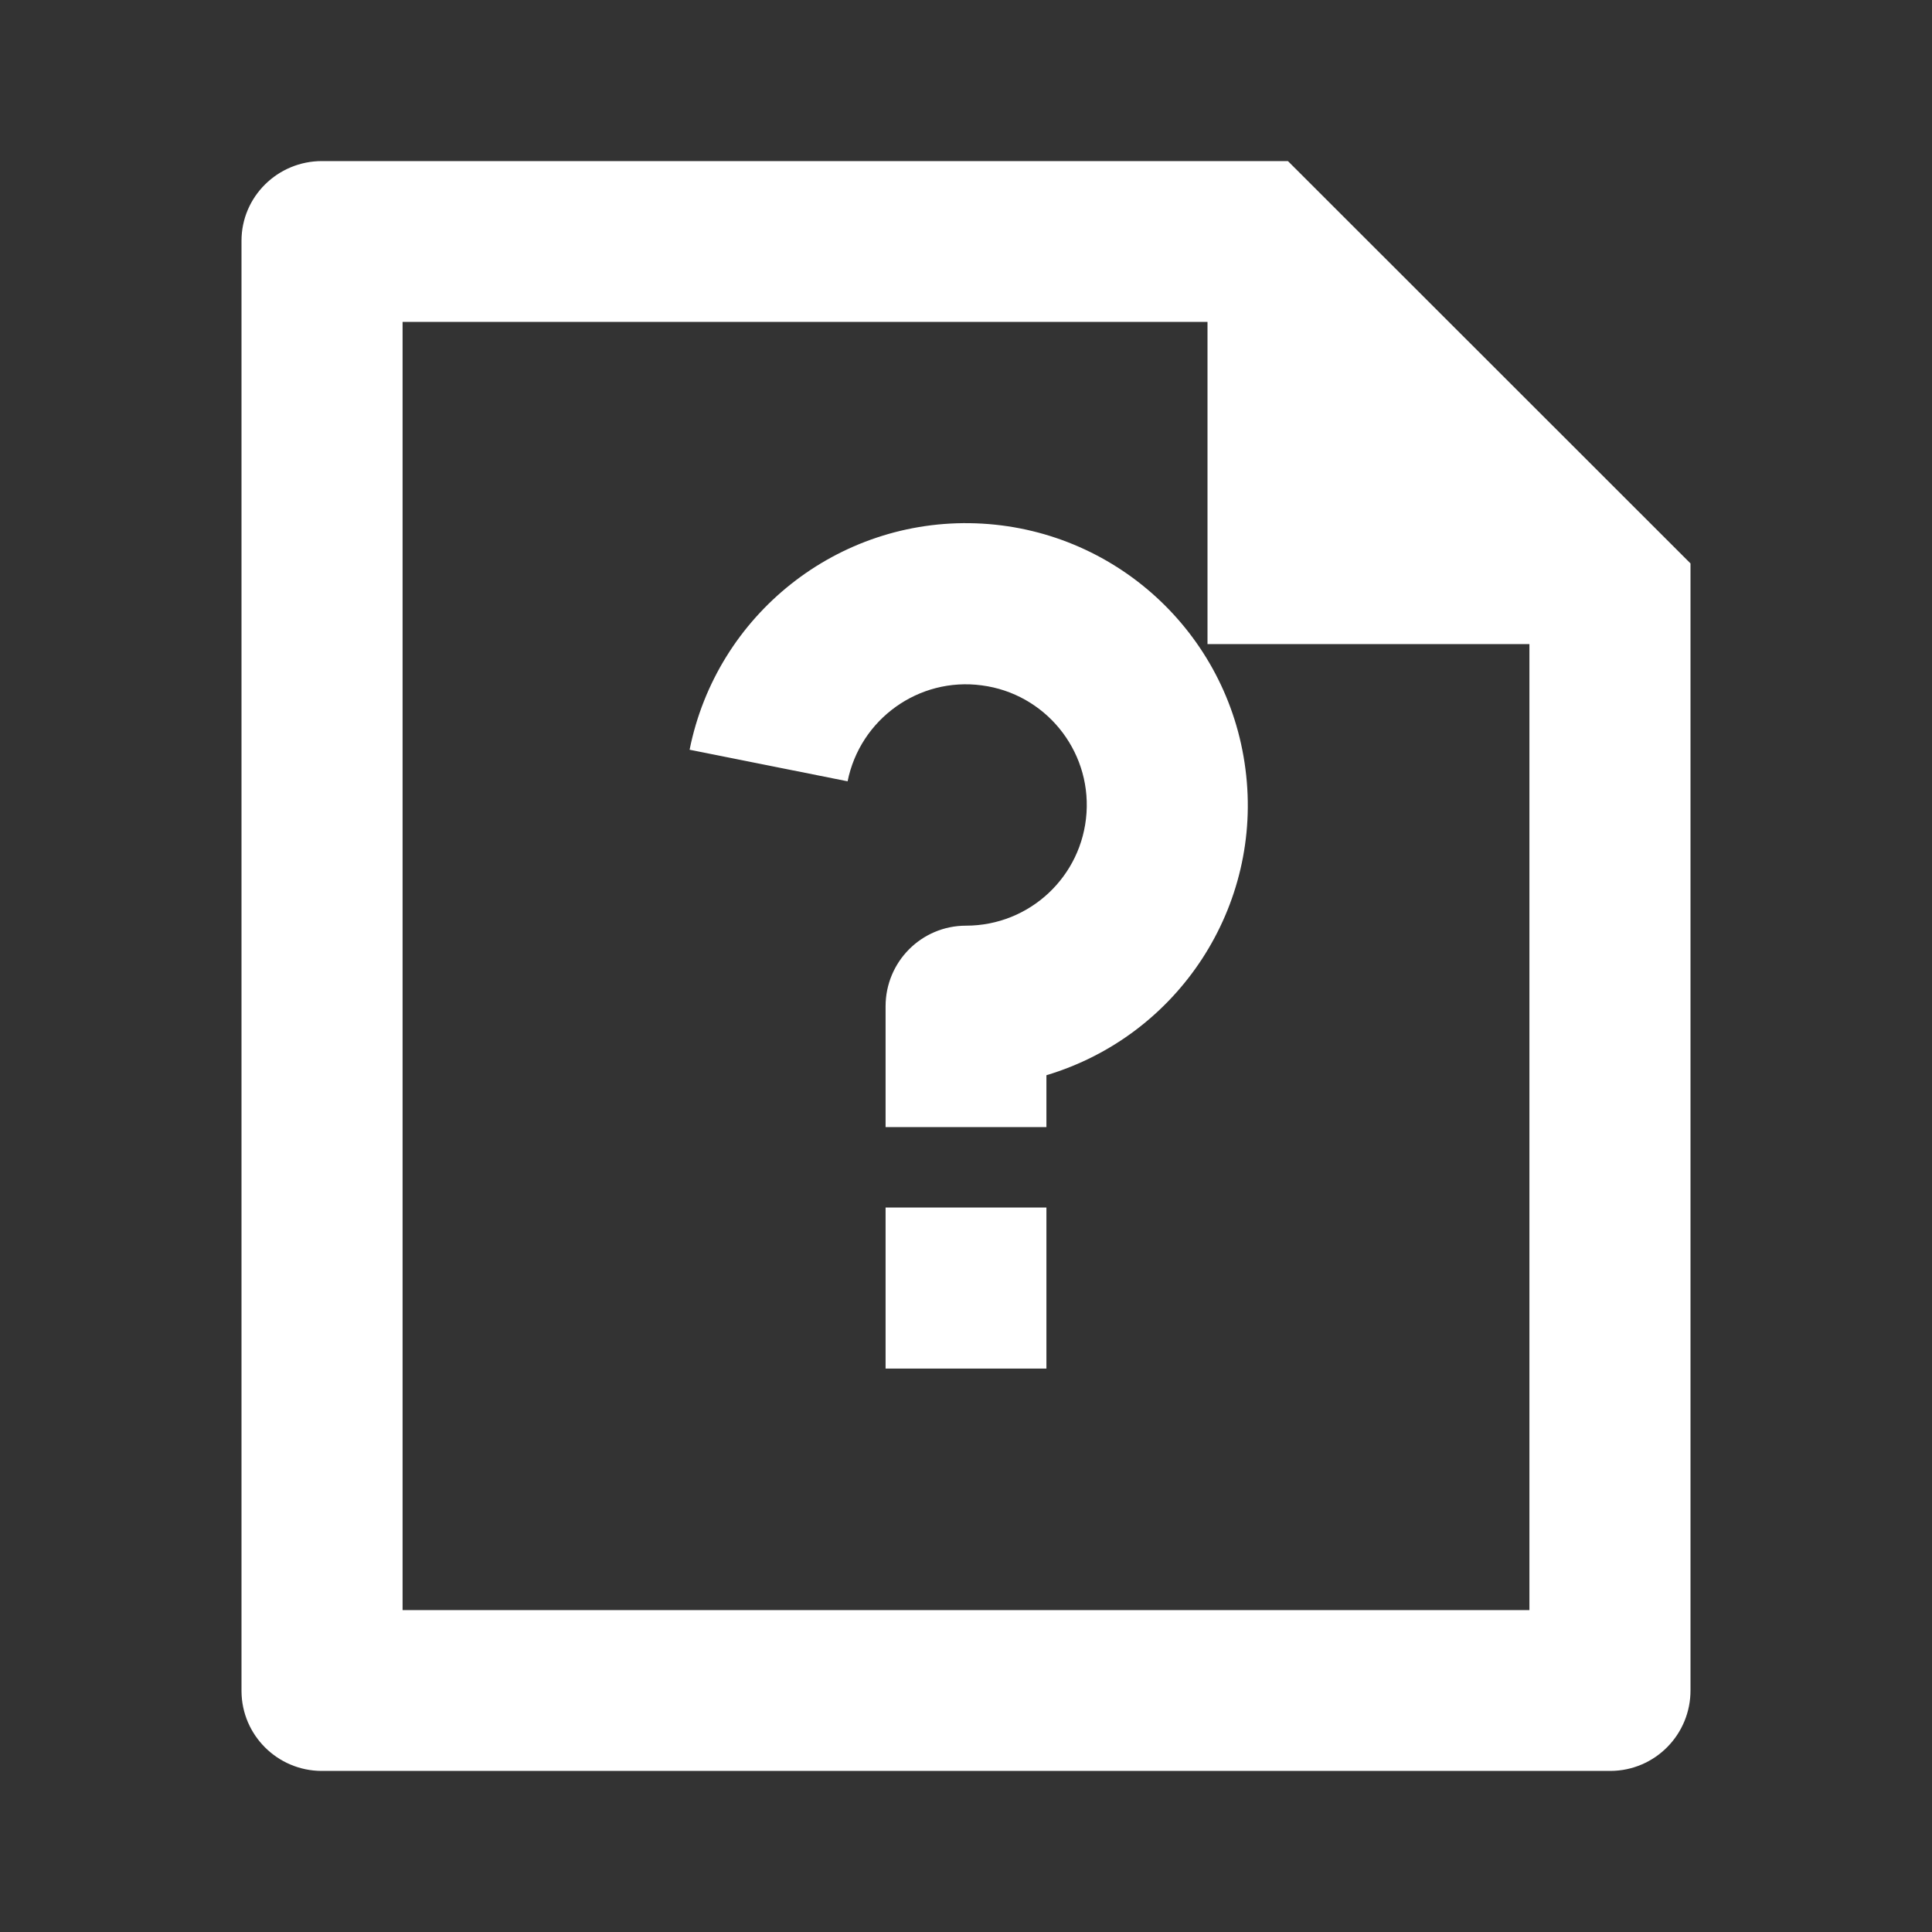 <?xml version="1.0" encoding="UTF-8"?>
<svg xmlns="http://www.w3.org/2000/svg" xmlns:xlink="http://www.w3.org/1999/xlink" width="32" height="32" viewBox="0 0 32 32" version="1.1">
<rect x="0" y="0" width="32" height="32" fill="#333333" stroke="none"/>
<g id="surface1">
<path style=" stroke:none;fill-rule:nonzero;fill:rgb(100%,100%,100%);fill-opacity:1;" d="M 14.668 20 L 17.332 20 L 17.332 22.668 L 14.668 22.668 Z M 17.332 17.809 L 17.332 18.668 L 14.668 18.668 L 14.668 16.668 C 14.668 15.93 15.262 15.332 16 15.332 C 17.055 15.332 17.926 14.516 17.996 13.465 C 18.066 12.414 17.305 11.488 16.262 11.352 C 15.219 11.211 14.246 11.91 14.039 12.941 L 11.422 12.418 C 11.871 10.176 13.879 8.586 16.164 8.668 C 18.449 8.75 20.34 10.473 20.629 12.742 C 20.922 15.008 19.523 17.152 17.332 17.809 Z M 20 5.332 L 6.668 5.332 L 6.668 26.668 L 25.332 26.668 L 25.332 10.668 L 20 10.668 Z M 4 3.988 C 4 3.258 4.598 2.668 5.332 2.668 L 21.332 2.668 L 28 9.332 L 28 27.992 C 28.004 28.727 27.414 29.328 26.676 29.332 L 5.324 29.332 C 4.594 29.328 4.004 28.738 4 28.012 Z M 4 3.988 "/>
</g>
</svg>

